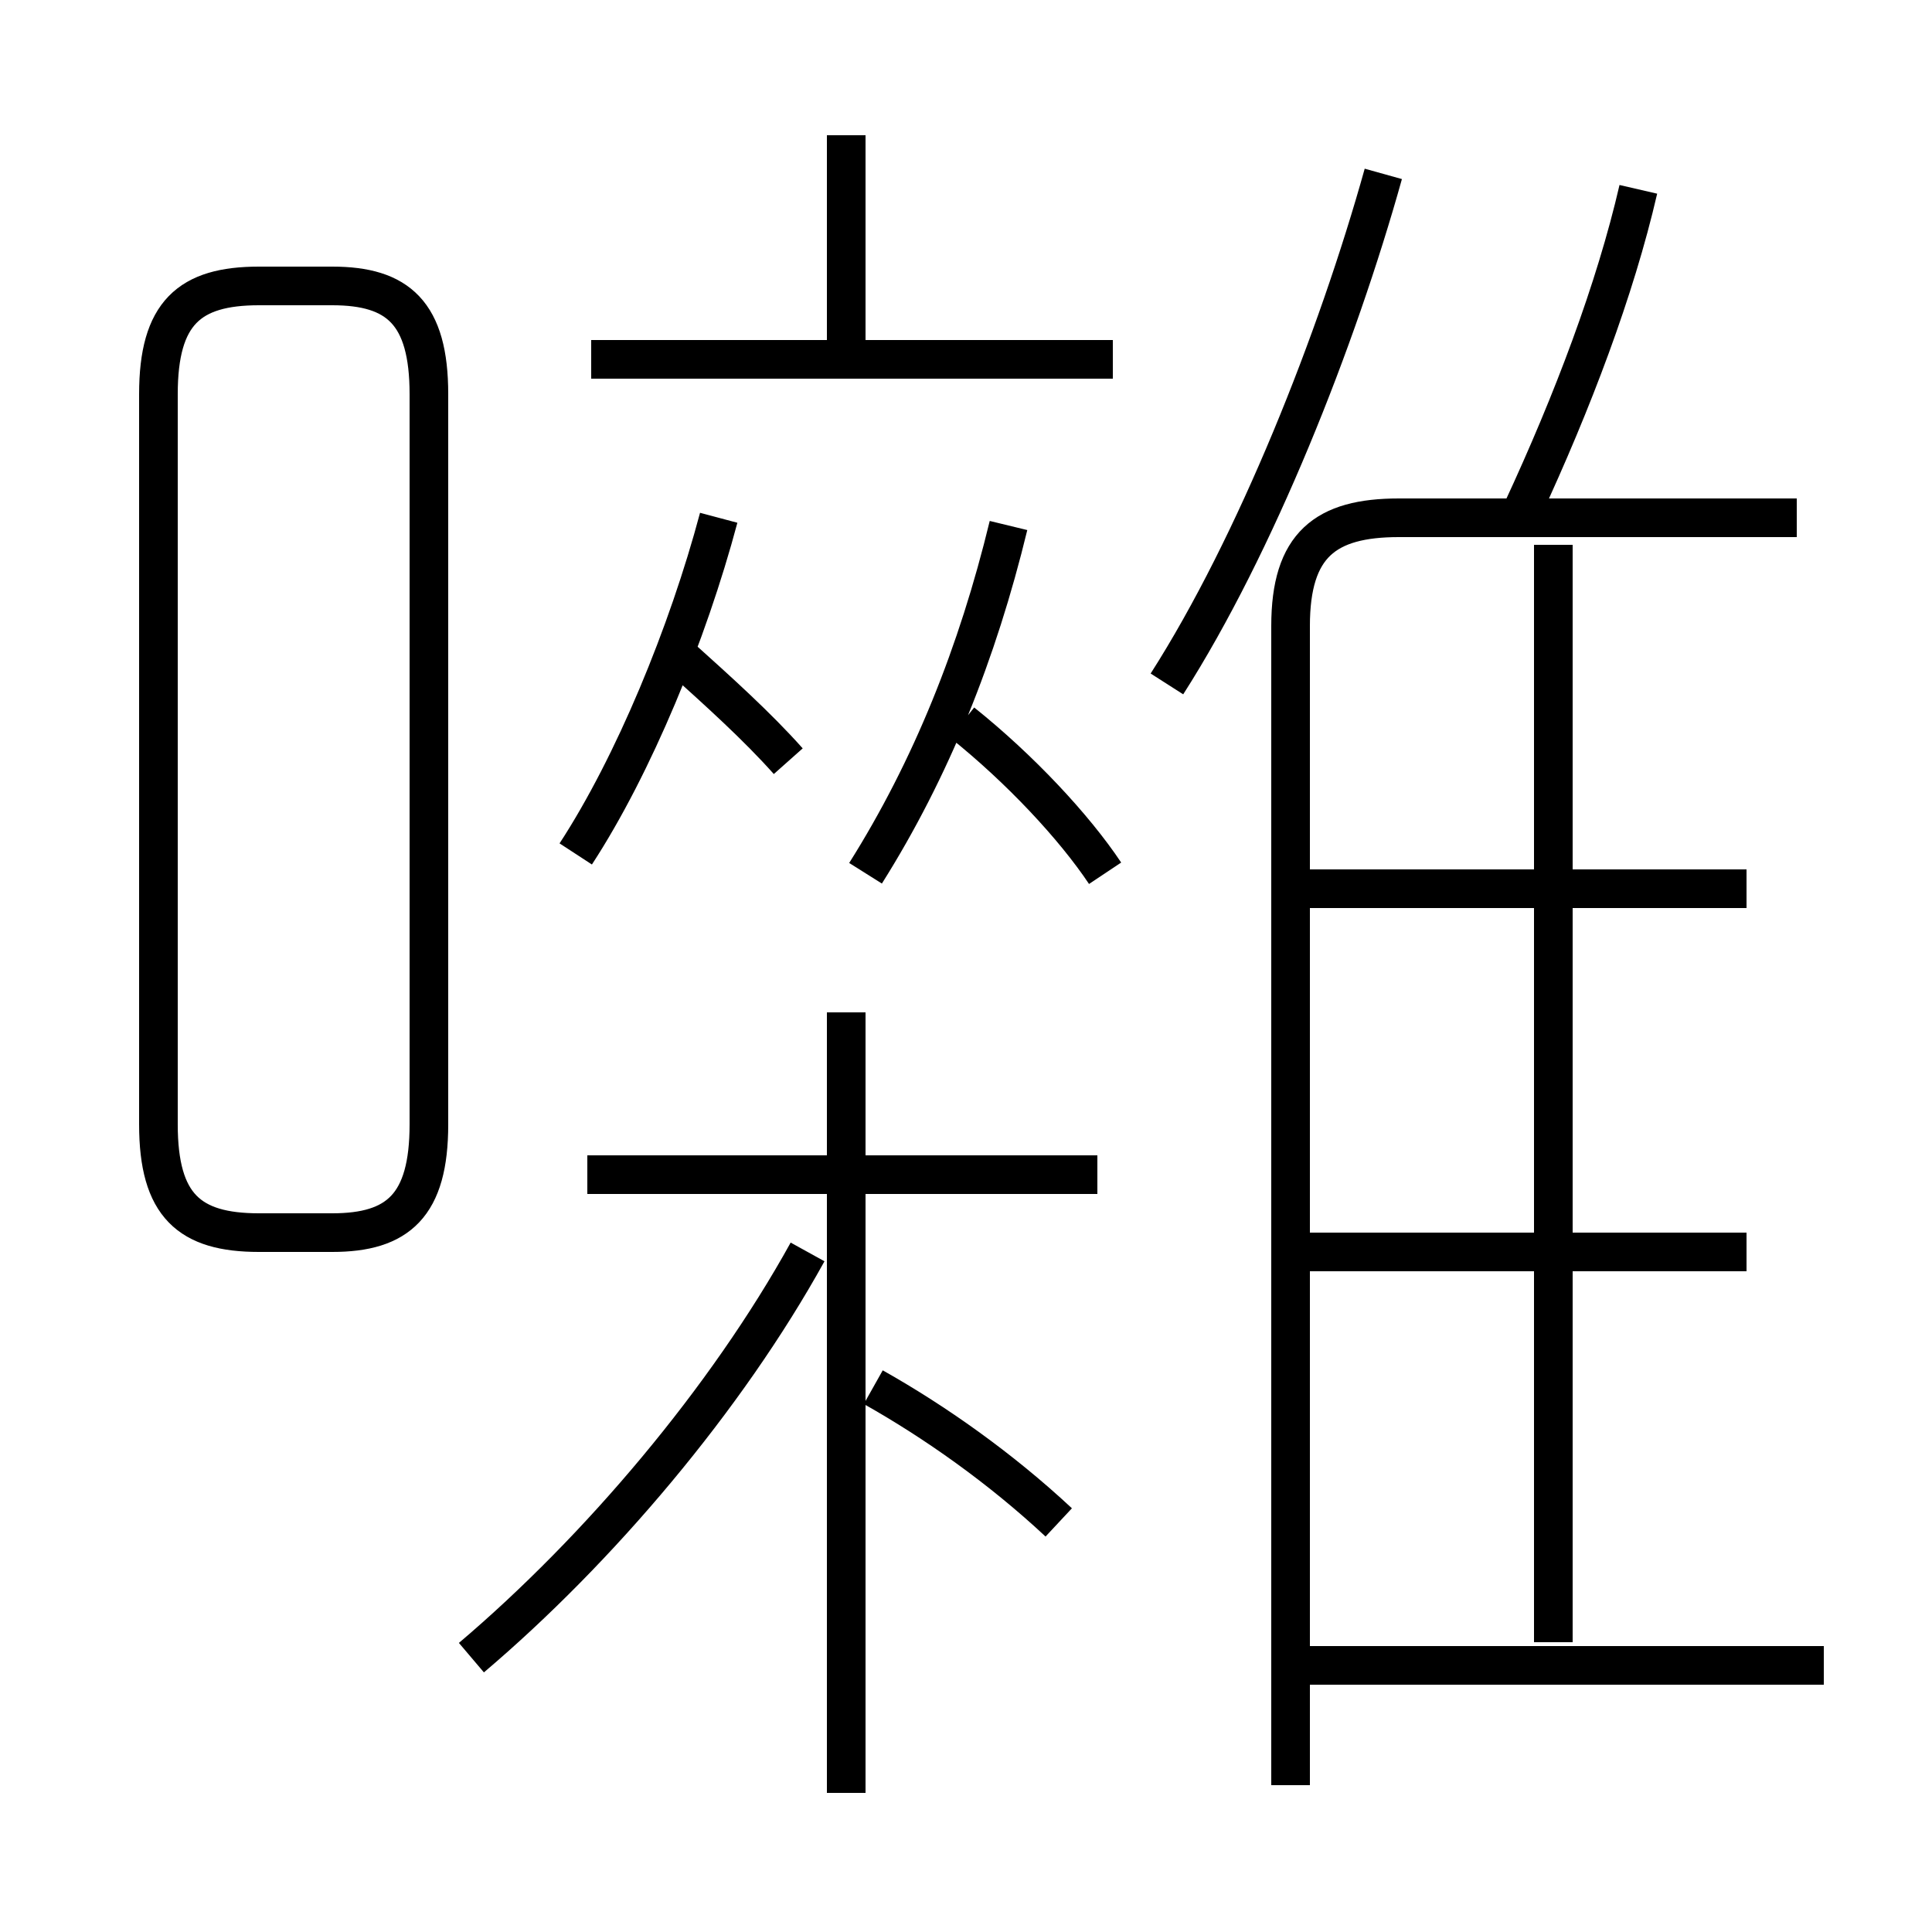 <?xml version='1.0' encoding='utf8'?>
<svg viewBox="0.0 -6.0 50.0 50.0" version="1.1" xmlns="http://www.w3.org/2000/svg">
<rect x="0.0" y="-6.0" width="50.0" height="50.0" fill="#808080" stroke="none"/>
<rect x="-1000" y="-1000" width="2000" height="2000" stroke="white" fill="white"/>
<g style="fill:white;stroke:#000000;  stroke-width:1">
<path d="M 33.4 2.2 L 33.4 -27.8 C 33.4 -29.9 34.3 -30.6 36.2 -30.6 L 46.5 -30.6 M 12.2 -1.1 C 15.5 -3.9 18.8 -7.8 20.9 -11.6 M 21.9 2.4 L 21.9 -17.8 M 27.4 -4.6 C 25.9 -6.0 24.2 -7.2 22.6 -8.1 M 6.7 -12.1 L 8.6 -12.1 C 10.3 -12.1 11.1 -12.8 11.1 -14.9 L 11.1 -33.8 C 11.1 -35.9 10.3 -36.6 8.6 -36.6 L 6.7 -36.6 C 4.9 -36.6 4.1 -35.9 4.1 -33.8 L 4.1 -14.9 C 4.1 -12.8 4.9 -12.1 6.7 -12.1 Z M 28.4 -13.6 L 15.2 -13.6 M 47.2 -0.9 L 33.5 -0.9 M 14.9 -21.9 C 16.4 -24.2 17.8 -27.6 18.6 -30.6 M 20.4 -24.3 C 19.6 -25.2 18.6 -26.1 17.6 -27.0 M 22.4 -21.4 C 24.1 -24.1 25.3 -27.1 26.1 -30.4 M 28.6 -21.4 C 27.8 -22.6 26.4 -24.1 24.9 -25.3 M 45.2 -11.6 L 33.5 -11.6 M 40.2 -1.5 L 40.2 -29.9 M 28.8 -34.7 L 15.3 -34.7 M 21.9 -34.5 L 21.9 -40.5 M 45.2 -21.0 L 33.5 -21.0 M 30.2 -26.3 C 32.5 -29.9 34.6 -35.2 35.8 -39.5 M 39.4 -30.8 C 40.7 -33.6 41.8 -36.5 42.4 -39.1" transform="translate(0.0 38.0)" />
</g>
</svg>